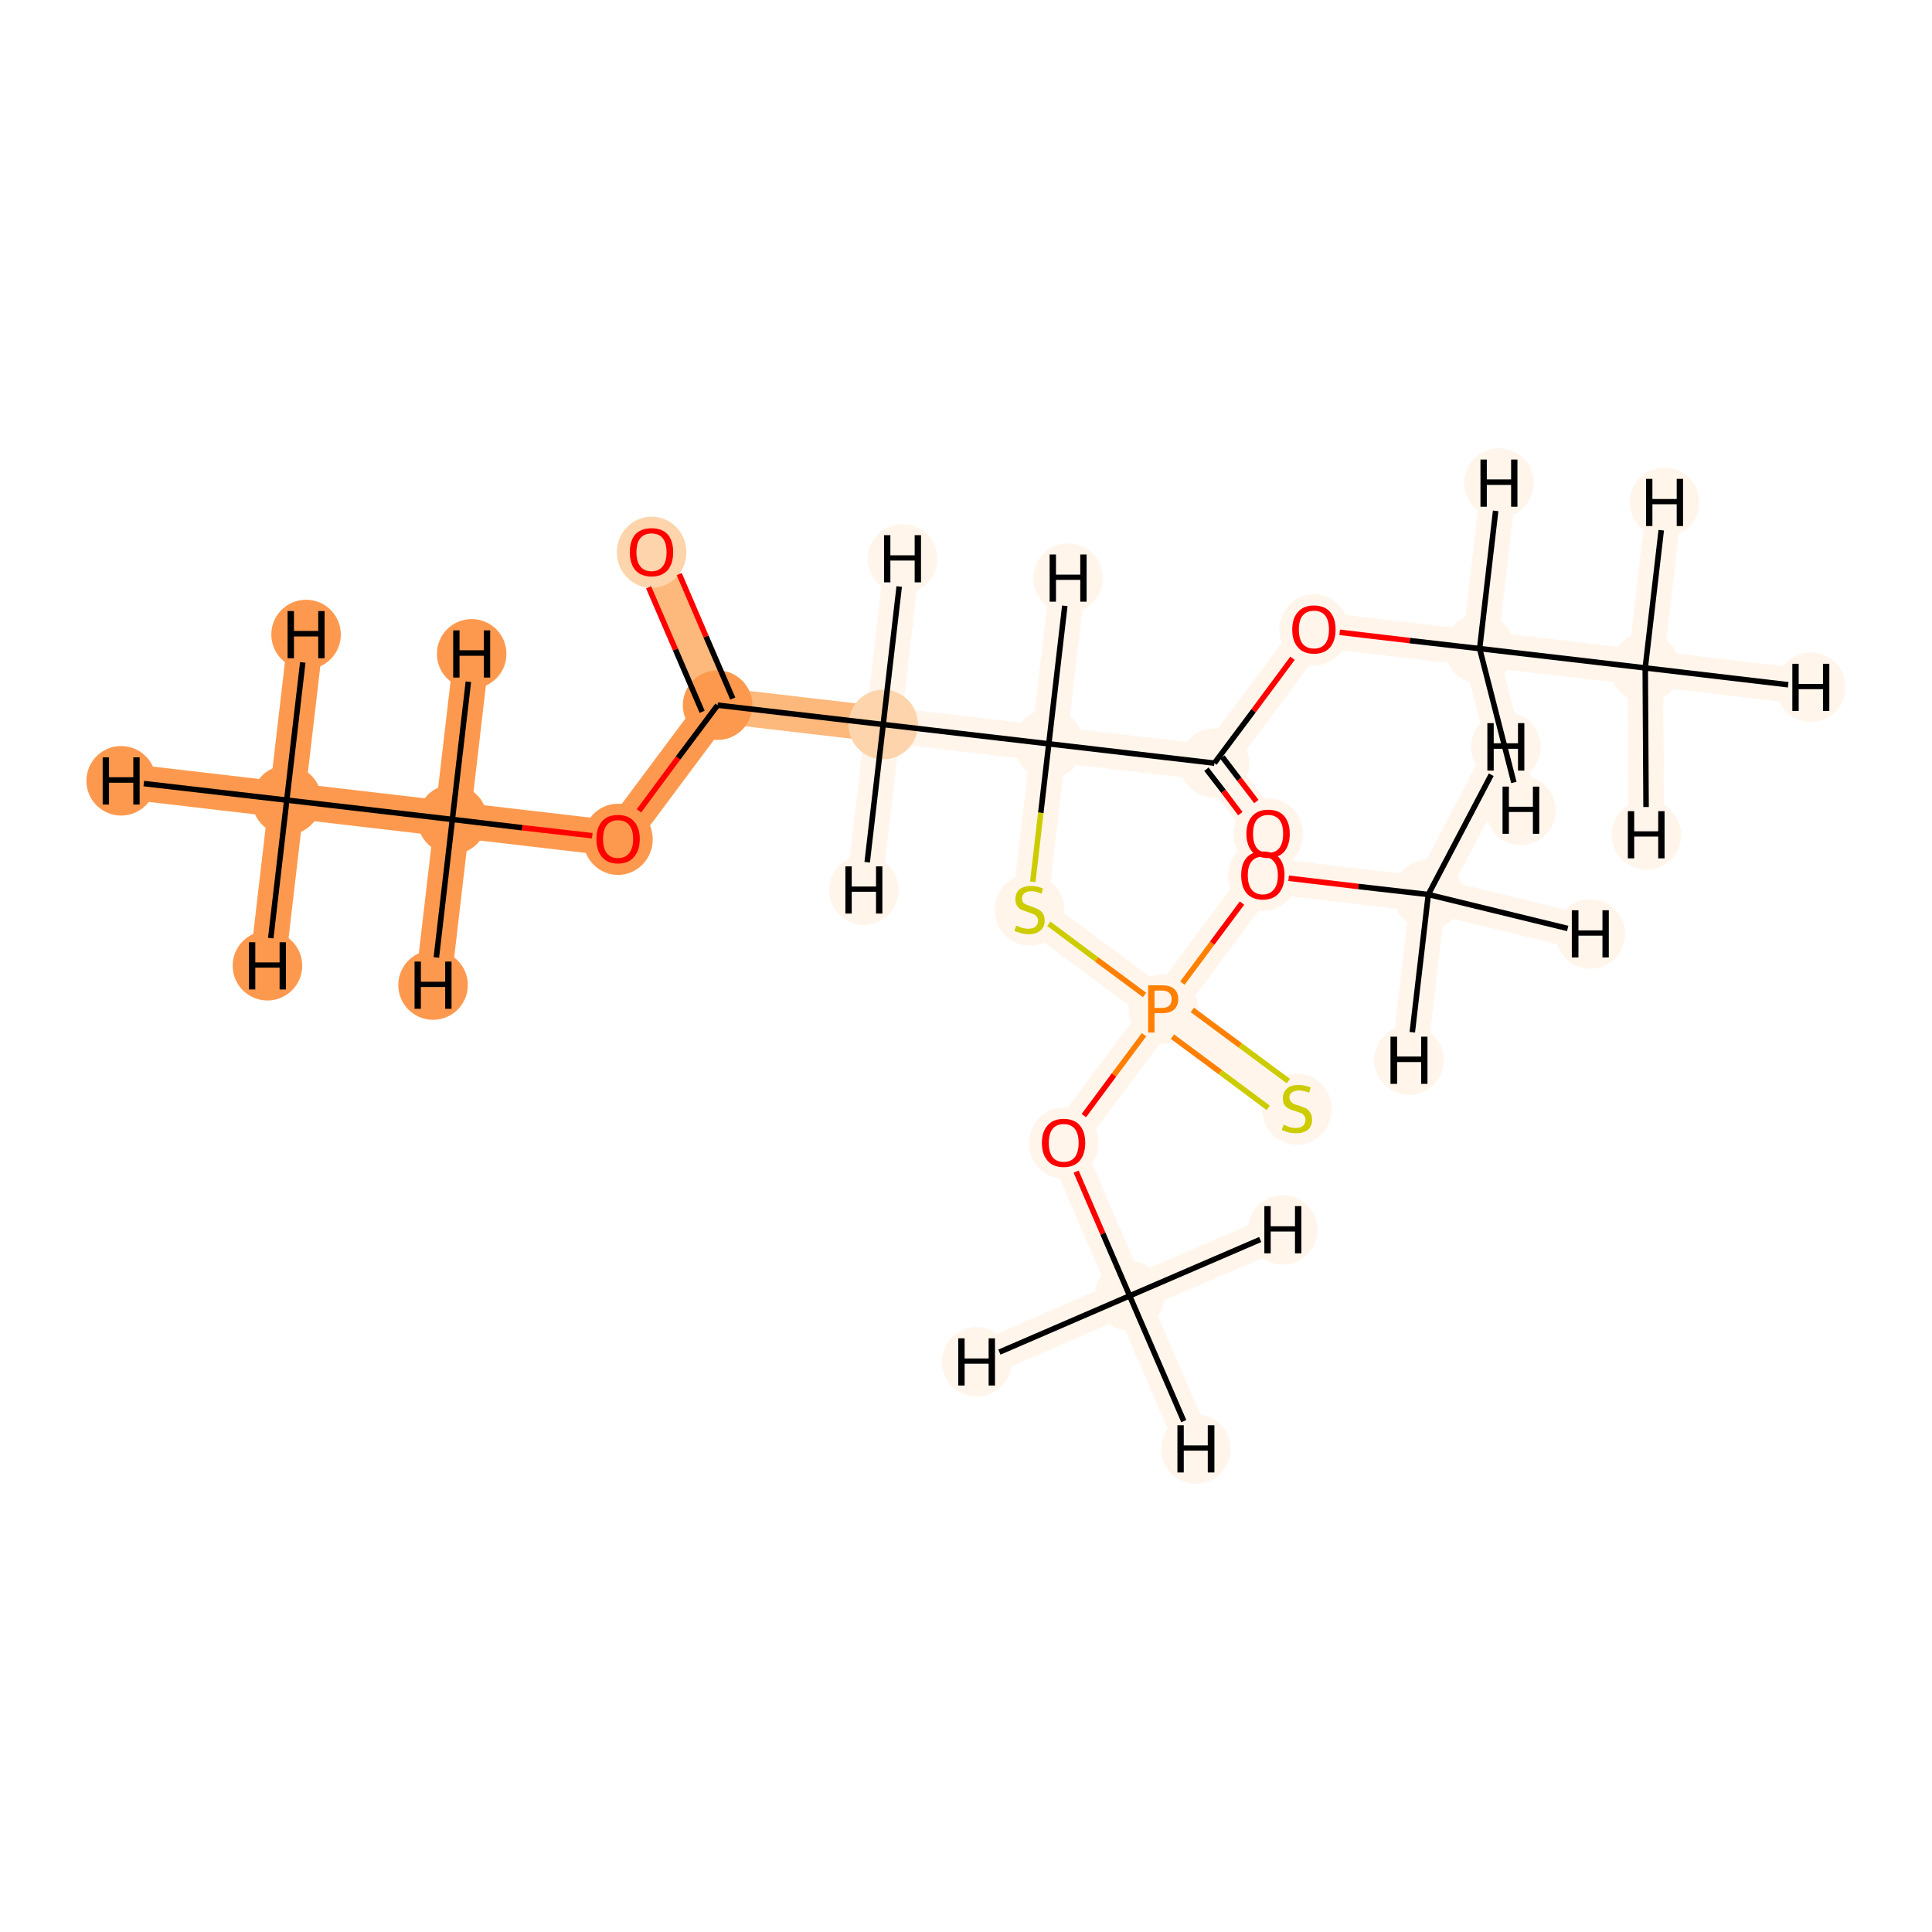 <?xml version='1.0' encoding='iso-8859-1'?>
<svg version='1.1' baseProfile='full'
              xmlns='http://www.w3.org/2000/svg'
                      xmlns:rdkit='http://www.rdkit.org/xml'
                      xmlns:xlink='http://www.w3.org/1999/xlink'
                  xml:space='preserve'
width='700px' height='700px' viewBox='0 0 700 700'>
<!-- END OF HEADER -->
<rect style='opacity:1.0;fill:#FFFFFF;stroke:none' width='700.0' height='700.0' x='0.0' y='0.0'> </rect>
<path d='M 103.9,289.9 L 163.9,296.9' style='fill:none;fill-rule:evenodd;stroke:#FD994E;stroke-width:12.9px;stroke-linecap:butt;stroke-linejoin:miter;stroke-opacity:1' />
<path d='M 103.9,289.9 L 43.9,282.9' style='fill:none;fill-rule:evenodd;stroke:#FD994E;stroke-width:12.9px;stroke-linecap:butt;stroke-linejoin:miter;stroke-opacity:1' />
<path d='M 103.9,289.9 L 110.9,229.9' style='fill:none;fill-rule:evenodd;stroke:#FD994E;stroke-width:12.9px;stroke-linecap:butt;stroke-linejoin:miter;stroke-opacity:1' />
<path d='M 103.9,289.9 L 96.9,349.9' style='fill:none;fill-rule:evenodd;stroke:#FD994E;stroke-width:12.9px;stroke-linecap:butt;stroke-linejoin:miter;stroke-opacity:1' />
<path d='M 163.9,296.9 L 223.9,303.9' style='fill:none;fill-rule:evenodd;stroke:#FD994E;stroke-width:12.9px;stroke-linecap:butt;stroke-linejoin:miter;stroke-opacity:1' />
<path d='M 163.9,296.9 L 170.9,236.9' style='fill:none;fill-rule:evenodd;stroke:#FD994E;stroke-width:12.9px;stroke-linecap:butt;stroke-linejoin:miter;stroke-opacity:1' />
<path d='M 163.9,296.9 L 156.9,356.9' style='fill:none;fill-rule:evenodd;stroke:#FD994E;stroke-width:12.9px;stroke-linecap:butt;stroke-linejoin:miter;stroke-opacity:1' />
<path d='M 223.9,303.9 L 260.0,255.5' style='fill:none;fill-rule:evenodd;stroke:#FD994E;stroke-width:12.9px;stroke-linecap:butt;stroke-linejoin:miter;stroke-opacity:1' />
<path d='M 260.0,255.5 L 236.1,200.0' style='fill:none;fill-rule:evenodd;stroke:#FDB87B;stroke-width:12.9px;stroke-linecap:butt;stroke-linejoin:miter;stroke-opacity:1' />
<path d='M 260.0,255.5 L 320.0,262.5' style='fill:none;fill-rule:evenodd;stroke:#FDB87B;stroke-width:12.9px;stroke-linecap:butt;stroke-linejoin:miter;stroke-opacity:1' />
<path d='M 320.0,262.5 L 380.0,269.5' style='fill:none;fill-rule:evenodd;stroke:#FFF5EB;stroke-width:12.9px;stroke-linecap:butt;stroke-linejoin:miter;stroke-opacity:1' />
<path d='M 320.0,262.5 L 313.0,322.5' style='fill:none;fill-rule:evenodd;stroke:#FFF5EB;stroke-width:12.9px;stroke-linecap:butt;stroke-linejoin:miter;stroke-opacity:1' />
<path d='M 320.0,262.5 L 327.0,202.5' style='fill:none;fill-rule:evenodd;stroke:#FFF5EB;stroke-width:12.9px;stroke-linecap:butt;stroke-linejoin:miter;stroke-opacity:1' />
<path d='M 380.0,269.5 L 440.0,276.5' style='fill:none;fill-rule:evenodd;stroke:#FFF5EB;stroke-width:12.9px;stroke-linecap:butt;stroke-linejoin:miter;stroke-opacity:1' />
<path d='M 380.0,269.5 L 373.0,329.5' style='fill:none;fill-rule:evenodd;stroke:#FFF5EB;stroke-width:12.9px;stroke-linecap:butt;stroke-linejoin:miter;stroke-opacity:1' />
<path d='M 380.0,269.5 L 387.0,209.5' style='fill:none;fill-rule:evenodd;stroke:#FFF5EB;stroke-width:12.9px;stroke-linecap:butt;stroke-linejoin:miter;stroke-opacity:1' />
<path d='M 440.0,276.5 L 459.5,302.0' style='fill:none;fill-rule:evenodd;stroke:#FFF5EB;stroke-width:12.9px;stroke-linecap:butt;stroke-linejoin:miter;stroke-opacity:1' />
<path d='M 440.0,276.5 L 476.1,228.0' style='fill:none;fill-rule:evenodd;stroke:#FFF5EB;stroke-width:12.9px;stroke-linecap:butt;stroke-linejoin:miter;stroke-opacity:1' />
<path d='M 476.1,228.0 L 536.1,235.0' style='fill:none;fill-rule:evenodd;stroke:#FFF5EB;stroke-width:12.9px;stroke-linecap:butt;stroke-linejoin:miter;stroke-opacity:1' />
<path d='M 536.1,235.0 L 596.1,242.0' style='fill:none;fill-rule:evenodd;stroke:#FFF5EB;stroke-width:12.9px;stroke-linecap:butt;stroke-linejoin:miter;stroke-opacity:1' />
<path d='M 536.1,235.0 L 551.1,293.6' style='fill:none;fill-rule:evenodd;stroke:#FFF5EB;stroke-width:12.9px;stroke-linecap:butt;stroke-linejoin:miter;stroke-opacity:1' />
<path d='M 536.1,235.0 L 543.1,175.0' style='fill:none;fill-rule:evenodd;stroke:#FFF5EB;stroke-width:12.9px;stroke-linecap:butt;stroke-linejoin:miter;stroke-opacity:1' />
<path d='M 596.1,242.0 L 656.1,249.0' style='fill:none;fill-rule:evenodd;stroke:#FFF5EB;stroke-width:12.9px;stroke-linecap:butt;stroke-linejoin:miter;stroke-opacity:1' />
<path d='M 596.1,242.0 L 596.5,302.5' style='fill:none;fill-rule:evenodd;stroke:#FFF5EB;stroke-width:12.9px;stroke-linecap:butt;stroke-linejoin:miter;stroke-opacity:1' />
<path d='M 596.1,242.0 L 603.1,182.0' style='fill:none;fill-rule:evenodd;stroke:#FFF5EB;stroke-width:12.9px;stroke-linecap:butt;stroke-linejoin:miter;stroke-opacity:1' />
<path d='M 373.0,329.5 L 421.5,365.6' style='fill:none;fill-rule:evenodd;stroke:#FFF5EB;stroke-width:12.9px;stroke-linecap:butt;stroke-linejoin:miter;stroke-opacity:1' />
<path d='M 421.5,365.6 L 469.9,401.6' style='fill:none;fill-rule:evenodd;stroke:#FFF5EB;stroke-width:12.9px;stroke-linecap:butt;stroke-linejoin:miter;stroke-opacity:1' />
<path d='M 421.5,365.6 L 385.4,414.0' style='fill:none;fill-rule:evenodd;stroke:#FFF5EB;stroke-width:12.9px;stroke-linecap:butt;stroke-linejoin:miter;stroke-opacity:1' />
<path d='M 421.5,365.6 L 457.5,317.1' style='fill:none;fill-rule:evenodd;stroke:#FFF5EB;stroke-width:12.9px;stroke-linecap:butt;stroke-linejoin:miter;stroke-opacity:1' />
<path d='M 385.4,414.0 L 409.3,469.5' style='fill:none;fill-rule:evenodd;stroke:#FFF5EB;stroke-width:12.9px;stroke-linecap:butt;stroke-linejoin:miter;stroke-opacity:1' />
<path d='M 409.3,469.5 L 433.3,525.0' style='fill:none;fill-rule:evenodd;stroke:#FFF5EB;stroke-width:12.9px;stroke-linecap:butt;stroke-linejoin:miter;stroke-opacity:1' />
<path d='M 409.3,469.5 L 353.9,493.4' style='fill:none;fill-rule:evenodd;stroke:#FFF5EB;stroke-width:12.9px;stroke-linecap:butt;stroke-linejoin:miter;stroke-opacity:1' />
<path d='M 409.3,469.5 L 464.8,445.6' style='fill:none;fill-rule:evenodd;stroke:#FFF5EB;stroke-width:12.9px;stroke-linecap:butt;stroke-linejoin:miter;stroke-opacity:1' />
<path d='M 457.5,317.1 L 517.5,324.1' style='fill:none;fill-rule:evenodd;stroke:#FFF5EB;stroke-width:12.9px;stroke-linecap:butt;stroke-linejoin:miter;stroke-opacity:1' />
<path d='M 517.5,324.1 L 576.2,338.4' style='fill:none;fill-rule:evenodd;stroke:#FFF5EB;stroke-width:12.9px;stroke-linecap:butt;stroke-linejoin:miter;stroke-opacity:1' />
<path d='M 517.5,324.1 L 545.6,270.6' style='fill:none;fill-rule:evenodd;stroke:#FFF5EB;stroke-width:12.9px;stroke-linecap:butt;stroke-linejoin:miter;stroke-opacity:1' />
<path d='M 517.5,324.1 L 510.5,384.1' style='fill:none;fill-rule:evenodd;stroke:#FFF5EB;stroke-width:12.9px;stroke-linecap:butt;stroke-linejoin:miter;stroke-opacity:1' />
<ellipse cx='103.9' cy='289.9' rx='12.1' ry='12.1'  style='fill:#FD994E;fill-rule:evenodd;stroke:#FD994E;stroke-width:1.0px;stroke-linecap:butt;stroke-linejoin:miter;stroke-opacity:1' />
<ellipse cx='163.9' cy='296.9' rx='12.1' ry='12.1'  style='fill:#FD994E;fill-rule:evenodd;stroke:#FD994E;stroke-width:1.0px;stroke-linecap:butt;stroke-linejoin:miter;stroke-opacity:1' />
<ellipse cx='223.9' cy='304.1' rx='12.1' ry='12.4'  style='fill:#FD994E;fill-rule:evenodd;stroke:#FD994E;stroke-width:1.0px;stroke-linecap:butt;stroke-linejoin:miter;stroke-opacity:1' />
<ellipse cx='260.0' cy='255.5' rx='12.1' ry='12.1'  style='fill:#FD994E;fill-rule:evenodd;stroke:#FD994E;stroke-width:1.0px;stroke-linecap:butt;stroke-linejoin:miter;stroke-opacity:1' />
<ellipse cx='236.1' cy='200.1' rx='12.1' ry='12.4'  style='fill:#FDD4AB;fill-rule:evenodd;stroke:#FDD4AB;stroke-width:1.0px;stroke-linecap:butt;stroke-linejoin:miter;stroke-opacity:1' />
<ellipse cx='320.0' cy='262.5' rx='12.1' ry='12.1'  style='fill:#FDD4AB;fill-rule:evenodd;stroke:#FDD4AB;stroke-width:1.0px;stroke-linecap:butt;stroke-linejoin:miter;stroke-opacity:1' />
<ellipse cx='380.0' cy='269.5' rx='12.1' ry='12.1'  style='fill:#FFF5EB;fill-rule:evenodd;stroke:#FFF5EB;stroke-width:1.0px;stroke-linecap:butt;stroke-linejoin:miter;stroke-opacity:1' />
<ellipse cx='440.0' cy='276.5' rx='12.1' ry='12.1'  style='fill:#FFF5EB;fill-rule:evenodd;stroke:#FFF5EB;stroke-width:1.0px;stroke-linecap:butt;stroke-linejoin:miter;stroke-opacity:1' />
<ellipse cx='459.5' cy='302.2' rx='12.1' ry='12.4'  style='fill:#FFF5EB;fill-rule:evenodd;stroke:#FFF5EB;stroke-width:1.0px;stroke-linecap:butt;stroke-linejoin:miter;stroke-opacity:1' />
<ellipse cx='476.1' cy='228.2' rx='12.1' ry='12.4'  style='fill:#FFF5EB;fill-rule:evenodd;stroke:#FFF5EB;stroke-width:1.0px;stroke-linecap:butt;stroke-linejoin:miter;stroke-opacity:1' />
<ellipse cx='536.1' cy='235.0' rx='12.1' ry='12.1'  style='fill:#FFF5EB;fill-rule:evenodd;stroke:#FFF5EB;stroke-width:1.0px;stroke-linecap:butt;stroke-linejoin:miter;stroke-opacity:1' />
<ellipse cx='596.1' cy='242.0' rx='12.1' ry='12.1'  style='fill:#FFF5EB;fill-rule:evenodd;stroke:#FFF5EB;stroke-width:1.0px;stroke-linecap:butt;stroke-linejoin:miter;stroke-opacity:1' />
<ellipse cx='373.0' cy='329.7' rx='12.1' ry='12.4'  style='fill:#FFF5EB;fill-rule:evenodd;stroke:#FFF5EB;stroke-width:1.0px;stroke-linecap:butt;stroke-linejoin:miter;stroke-opacity:1' />
<ellipse cx='421.5' cy='365.6' rx='12.1' ry='12.1'  style='fill:#FFF5EB;fill-rule:evenodd;stroke:#FFF5EB;stroke-width:1.0px;stroke-linecap:butt;stroke-linejoin:miter;stroke-opacity:1' />
<ellipse cx='469.9' cy='401.9' rx='12.1' ry='12.4'  style='fill:#FFF5EB;fill-rule:evenodd;stroke:#FFF5EB;stroke-width:1.0px;stroke-linecap:butt;stroke-linejoin:miter;stroke-opacity:1' />
<ellipse cx='385.4' cy='414.2' rx='12.1' ry='12.4'  style='fill:#FFF5EB;fill-rule:evenodd;stroke:#FFF5EB;stroke-width:1.0px;stroke-linecap:butt;stroke-linejoin:miter;stroke-opacity:1' />
<ellipse cx='409.3' cy='469.5' rx='12.1' ry='12.1'  style='fill:#FFF5EB;fill-rule:evenodd;stroke:#FFF5EB;stroke-width:1.0px;stroke-linecap:butt;stroke-linejoin:miter;stroke-opacity:1' />
<ellipse cx='457.5' cy='317.2' rx='12.1' ry='12.4'  style='fill:#FFF5EB;fill-rule:evenodd;stroke:#FFF5EB;stroke-width:1.0px;stroke-linecap:butt;stroke-linejoin:miter;stroke-opacity:1' />
<ellipse cx='517.5' cy='324.1' rx='12.1' ry='12.1'  style='fill:#FFF5EB;fill-rule:evenodd;stroke:#FFF5EB;stroke-width:1.0px;stroke-linecap:butt;stroke-linejoin:miter;stroke-opacity:1' />
<ellipse cx='43.9' cy='282.9' rx='12.1' ry='12.1'  style='fill:#FD994E;fill-rule:evenodd;stroke:#FD994E;stroke-width:1.0px;stroke-linecap:butt;stroke-linejoin:miter;stroke-opacity:1' />
<ellipse cx='110.9' cy='229.9' rx='12.1' ry='12.1'  style='fill:#FD994E;fill-rule:evenodd;stroke:#FD994E;stroke-width:1.0px;stroke-linecap:butt;stroke-linejoin:miter;stroke-opacity:1' />
<ellipse cx='96.9' cy='349.9' rx='12.1' ry='12.1'  style='fill:#FD994E;fill-rule:evenodd;stroke:#FD994E;stroke-width:1.0px;stroke-linecap:butt;stroke-linejoin:miter;stroke-opacity:1' />
<ellipse cx='170.9' cy='236.9' rx='12.1' ry='12.1'  style='fill:#FD994E;fill-rule:evenodd;stroke:#FD994E;stroke-width:1.0px;stroke-linecap:butt;stroke-linejoin:miter;stroke-opacity:1' />
<ellipse cx='156.9' cy='356.9' rx='12.1' ry='12.1'  style='fill:#FD994E;fill-rule:evenodd;stroke:#FD994E;stroke-width:1.0px;stroke-linecap:butt;stroke-linejoin:miter;stroke-opacity:1' />
<ellipse cx='313.0' cy='322.5' rx='12.1' ry='12.1'  style='fill:#FFF5EB;fill-rule:evenodd;stroke:#FFF5EB;stroke-width:1.0px;stroke-linecap:butt;stroke-linejoin:miter;stroke-opacity:1' />
<ellipse cx='327.0' cy='202.5' rx='12.1' ry='12.1'  style='fill:#FFF5EB;fill-rule:evenodd;stroke:#FFF5EB;stroke-width:1.0px;stroke-linecap:butt;stroke-linejoin:miter;stroke-opacity:1' />
<ellipse cx='387.0' cy='209.5' rx='12.1' ry='12.1'  style='fill:#FFF5EB;fill-rule:evenodd;stroke:#FFF5EB;stroke-width:1.0px;stroke-linecap:butt;stroke-linejoin:miter;stroke-opacity:1' />
<ellipse cx='551.1' cy='293.6' rx='12.1' ry='12.1'  style='fill:#FFF5EB;fill-rule:evenodd;stroke:#FFF5EB;stroke-width:1.0px;stroke-linecap:butt;stroke-linejoin:miter;stroke-opacity:1' />
<ellipse cx='543.1' cy='175.0' rx='12.1' ry='12.1'  style='fill:#FFF5EB;fill-rule:evenodd;stroke:#FFF5EB;stroke-width:1.0px;stroke-linecap:butt;stroke-linejoin:miter;stroke-opacity:1' />
<ellipse cx='656.1' cy='249.0' rx='12.1' ry='12.1'  style='fill:#FFF5EB;fill-rule:evenodd;stroke:#FFF5EB;stroke-width:1.0px;stroke-linecap:butt;stroke-linejoin:miter;stroke-opacity:1' />
<ellipse cx='596.5' cy='302.5' rx='12.1' ry='12.1'  style='fill:#FFF5EB;fill-rule:evenodd;stroke:#FFF5EB;stroke-width:1.0px;stroke-linecap:butt;stroke-linejoin:miter;stroke-opacity:1' />
<ellipse cx='603.1' cy='182.0' rx='12.1' ry='12.1'  style='fill:#FFF5EB;fill-rule:evenodd;stroke:#FFF5EB;stroke-width:1.0px;stroke-linecap:butt;stroke-linejoin:miter;stroke-opacity:1' />
<ellipse cx='433.3' cy='525.0' rx='12.1' ry='12.1'  style='fill:#FFF5EB;fill-rule:evenodd;stroke:#FFF5EB;stroke-width:1.0px;stroke-linecap:butt;stroke-linejoin:miter;stroke-opacity:1' />
<ellipse cx='353.9' cy='493.4' rx='12.1' ry='12.1'  style='fill:#FFF5EB;fill-rule:evenodd;stroke:#FFF5EB;stroke-width:1.0px;stroke-linecap:butt;stroke-linejoin:miter;stroke-opacity:1' />
<ellipse cx='464.8' cy='445.6' rx='12.1' ry='12.1'  style='fill:#FFF5EB;fill-rule:evenodd;stroke:#FFF5EB;stroke-width:1.0px;stroke-linecap:butt;stroke-linejoin:miter;stroke-opacity:1' />
<ellipse cx='576.2' cy='338.4' rx='12.1' ry='12.1'  style='fill:#FFF5EB;fill-rule:evenodd;stroke:#FFF5EB;stroke-width:1.0px;stroke-linecap:butt;stroke-linejoin:miter;stroke-opacity:1' />
<ellipse cx='545.6' cy='270.6' rx='12.1' ry='12.1'  style='fill:#FFF5EB;fill-rule:evenodd;stroke:#FFF5EB;stroke-width:1.0px;stroke-linecap:butt;stroke-linejoin:miter;stroke-opacity:1' />
<ellipse cx='510.5' cy='384.1' rx='12.1' ry='12.1'  style='fill:#FFF5EB;fill-rule:evenodd;stroke:#FFF5EB;stroke-width:1.0px;stroke-linecap:butt;stroke-linejoin:miter;stroke-opacity:1' />
<path class='bond-0 atom-0 atom-1' d='M 103.9,289.9 L 163.9,296.9' style='fill:none;fill-rule:evenodd;stroke:#000000;stroke-width:2.0px;stroke-linecap:butt;stroke-linejoin:miter;stroke-opacity:1' />
<path class='bond-18 atom-0 atom-19' d='M 103.9,289.9 L 52.1,283.9' style='fill:none;fill-rule:evenodd;stroke:#000000;stroke-width:2.0px;stroke-linecap:butt;stroke-linejoin:miter;stroke-opacity:1' />
<path class='bond-19 atom-0 atom-20' d='M 103.9,289.9 L 109.7,240.0' style='fill:none;fill-rule:evenodd;stroke:#000000;stroke-width:2.0px;stroke-linecap:butt;stroke-linejoin:miter;stroke-opacity:1' />
<path class='bond-20 atom-0 atom-21' d='M 103.9,289.9 L 98.1,339.9' style='fill:none;fill-rule:evenodd;stroke:#000000;stroke-width:2.0px;stroke-linecap:butt;stroke-linejoin:miter;stroke-opacity:1' />
<path class='bond-1 atom-1 atom-2' d='M 163.9,296.9 L 189.2,299.9' style='fill:none;fill-rule:evenodd;stroke:#000000;stroke-width:2.0px;stroke-linecap:butt;stroke-linejoin:miter;stroke-opacity:1' />
<path class='bond-1 atom-1 atom-2' d='M 189.2,299.9 L 214.6,302.8' style='fill:none;fill-rule:evenodd;stroke:#FF0000;stroke-width:2.0px;stroke-linecap:butt;stroke-linejoin:miter;stroke-opacity:1' />
<path class='bond-21 atom-1 atom-22' d='M 163.9,296.9 L 169.7,247.0' style='fill:none;fill-rule:evenodd;stroke:#000000;stroke-width:2.0px;stroke-linecap:butt;stroke-linejoin:miter;stroke-opacity:1' />
<path class='bond-22 atom-1 atom-23' d='M 163.9,296.9 L 158.1,346.9' style='fill:none;fill-rule:evenodd;stroke:#000000;stroke-width:2.0px;stroke-linecap:butt;stroke-linejoin:miter;stroke-opacity:1' />
<path class='bond-2 atom-2 atom-3' d='M 231.5,293.8 L 245.7,274.6' style='fill:none;fill-rule:evenodd;stroke:#FF0000;stroke-width:2.0px;stroke-linecap:butt;stroke-linejoin:miter;stroke-opacity:1' />
<path class='bond-2 atom-2 atom-3' d='M 245.7,274.6 L 260.0,255.5' style='fill:none;fill-rule:evenodd;stroke:#000000;stroke-width:2.0px;stroke-linecap:butt;stroke-linejoin:miter;stroke-opacity:1' />
<path class='bond-3 atom-3 atom-4' d='M 265.5,253.1 L 255.8,230.6' style='fill:none;fill-rule:evenodd;stroke:#000000;stroke-width:2.0px;stroke-linecap:butt;stroke-linejoin:miter;stroke-opacity:1' />
<path class='bond-3 atom-3 atom-4' d='M 255.8,230.6 L 246.1,208.0' style='fill:none;fill-rule:evenodd;stroke:#FF0000;stroke-width:2.0px;stroke-linecap:butt;stroke-linejoin:miter;stroke-opacity:1' />
<path class='bond-3 atom-3 atom-4' d='M 254.4,257.9 L 244.7,235.3' style='fill:none;fill-rule:evenodd;stroke:#000000;stroke-width:2.0px;stroke-linecap:butt;stroke-linejoin:miter;stroke-opacity:1' />
<path class='bond-3 atom-3 atom-4' d='M 244.7,235.3 L 235.0,212.8' style='fill:none;fill-rule:evenodd;stroke:#FF0000;stroke-width:2.0px;stroke-linecap:butt;stroke-linejoin:miter;stroke-opacity:1' />
<path class='bond-4 atom-3 atom-5' d='M 260.0,255.5 L 320.0,262.5' style='fill:none;fill-rule:evenodd;stroke:#000000;stroke-width:2.0px;stroke-linecap:butt;stroke-linejoin:miter;stroke-opacity:1' />
<path class='bond-5 atom-5 atom-6' d='M 320.0,262.5 L 380.0,269.5' style='fill:none;fill-rule:evenodd;stroke:#000000;stroke-width:2.0px;stroke-linecap:butt;stroke-linejoin:miter;stroke-opacity:1' />
<path class='bond-23 atom-5 atom-24' d='M 320.0,262.5 L 314.2,312.4' style='fill:none;fill-rule:evenodd;stroke:#000000;stroke-width:2.0px;stroke-linecap:butt;stroke-linejoin:miter;stroke-opacity:1' />
<path class='bond-24 atom-5 atom-25' d='M 320.0,262.5 L 325.8,212.5' style='fill:none;fill-rule:evenodd;stroke:#000000;stroke-width:2.0px;stroke-linecap:butt;stroke-linejoin:miter;stroke-opacity:1' />
<path class='bond-6 atom-6 atom-7' d='M 380.0,269.5 L 440.0,276.5' style='fill:none;fill-rule:evenodd;stroke:#000000;stroke-width:2.0px;stroke-linecap:butt;stroke-linejoin:miter;stroke-opacity:1' />
<path class='bond-11 atom-6 atom-12' d='M 380.0,269.5 L 377.1,294.5' style='fill:none;fill-rule:evenodd;stroke:#000000;stroke-width:2.0px;stroke-linecap:butt;stroke-linejoin:miter;stroke-opacity:1' />
<path class='bond-11 atom-6 atom-12' d='M 377.1,294.5 L 374.2,319.5' style='fill:none;fill-rule:evenodd;stroke:#CCCC00;stroke-width:2.0px;stroke-linecap:butt;stroke-linejoin:miter;stroke-opacity:1' />
<path class='bond-25 atom-6 atom-26' d='M 380.0,269.5 L 385.8,219.5' style='fill:none;fill-rule:evenodd;stroke:#000000;stroke-width:2.0px;stroke-linecap:butt;stroke-linejoin:miter;stroke-opacity:1' />
<path class='bond-7 atom-7 atom-8' d='M 437.1,278.7 L 443.3,286.7' style='fill:none;fill-rule:evenodd;stroke:#000000;stroke-width:2.0px;stroke-linecap:butt;stroke-linejoin:miter;stroke-opacity:1' />
<path class='bond-7 atom-7 atom-8' d='M 443.3,286.7 L 449.4,294.8' style='fill:none;fill-rule:evenodd;stroke:#FF0000;stroke-width:2.0px;stroke-linecap:butt;stroke-linejoin:miter;stroke-opacity:1' />
<path class='bond-7 atom-7 atom-8' d='M 442.9,274.3 L 449.0,282.3' style='fill:none;fill-rule:evenodd;stroke:#000000;stroke-width:2.0px;stroke-linecap:butt;stroke-linejoin:miter;stroke-opacity:1' />
<path class='bond-7 atom-7 atom-8' d='M 449.0,282.3 L 455.2,290.4' style='fill:none;fill-rule:evenodd;stroke:#FF0000;stroke-width:2.0px;stroke-linecap:butt;stroke-linejoin:miter;stroke-opacity:1' />
<path class='bond-8 atom-7 atom-9' d='M 440.0,276.5 L 454.2,257.5' style='fill:none;fill-rule:evenodd;stroke:#000000;stroke-width:2.0px;stroke-linecap:butt;stroke-linejoin:miter;stroke-opacity:1' />
<path class='bond-8 atom-7 atom-9' d='M 454.2,257.5 L 468.3,238.5' style='fill:none;fill-rule:evenodd;stroke:#FF0000;stroke-width:2.0px;stroke-linecap:butt;stroke-linejoin:miter;stroke-opacity:1' />
<path class='bond-9 atom-9 atom-10' d='M 485.4,229.1 L 510.8,232.1' style='fill:none;fill-rule:evenodd;stroke:#FF0000;stroke-width:2.0px;stroke-linecap:butt;stroke-linejoin:miter;stroke-opacity:1' />
<path class='bond-9 atom-9 atom-10' d='M 510.8,232.1 L 536.1,235.0' style='fill:none;fill-rule:evenodd;stroke:#000000;stroke-width:2.0px;stroke-linecap:butt;stroke-linejoin:miter;stroke-opacity:1' />
<path class='bond-10 atom-10 atom-11' d='M 536.1,235.0 L 596.1,242.0' style='fill:none;fill-rule:evenodd;stroke:#000000;stroke-width:2.0px;stroke-linecap:butt;stroke-linejoin:miter;stroke-opacity:1' />
<path class='bond-26 atom-10 atom-27' d='M 536.1,235.0 L 548.5,283.5' style='fill:none;fill-rule:evenodd;stroke:#000000;stroke-width:2.0px;stroke-linecap:butt;stroke-linejoin:miter;stroke-opacity:1' />
<path class='bond-27 atom-10 atom-28' d='M 536.1,235.0 L 541.9,185.1' style='fill:none;fill-rule:evenodd;stroke:#000000;stroke-width:2.0px;stroke-linecap:butt;stroke-linejoin:miter;stroke-opacity:1' />
<path class='bond-28 atom-11 atom-29' d='M 596.1,242.0 L 647.9,248.1' style='fill:none;fill-rule:evenodd;stroke:#000000;stroke-width:2.0px;stroke-linecap:butt;stroke-linejoin:miter;stroke-opacity:1' />
<path class='bond-29 atom-11 atom-30' d='M 596.1,242.0 L 596.4,292.4' style='fill:none;fill-rule:evenodd;stroke:#000000;stroke-width:2.0px;stroke-linecap:butt;stroke-linejoin:miter;stroke-opacity:1' />
<path class='bond-30 atom-11 atom-31' d='M 596.1,242.0 L 601.9,192.1' style='fill:none;fill-rule:evenodd;stroke:#000000;stroke-width:2.0px;stroke-linecap:butt;stroke-linejoin:miter;stroke-opacity:1' />
<path class='bond-12 atom-12 atom-13' d='M 380.0,334.7 L 397.3,347.6' style='fill:none;fill-rule:evenodd;stroke:#CCCC00;stroke-width:2.0px;stroke-linecap:butt;stroke-linejoin:miter;stroke-opacity:1' />
<path class='bond-12 atom-12 atom-13' d='M 397.3,347.6 L 414.7,360.5' style='fill:none;fill-rule:evenodd;stroke:#FF7F00;stroke-width:2.0px;stroke-linecap:butt;stroke-linejoin:miter;stroke-opacity:1' />
<path class='bond-13 atom-13 atom-14' d='M 424.8,375.6 L 442.2,388.5' style='fill:none;fill-rule:evenodd;stroke:#FF7F00;stroke-width:2.0px;stroke-linecap:butt;stroke-linejoin:miter;stroke-opacity:1' />
<path class='bond-13 atom-13 atom-14' d='M 442.2,388.5 L 459.5,401.4' style='fill:none;fill-rule:evenodd;stroke:#CCCC00;stroke-width:2.0px;stroke-linecap:butt;stroke-linejoin:miter;stroke-opacity:1' />
<path class='bond-13 atom-13 atom-14' d='M 432.0,365.9 L 449.4,378.8' style='fill:none;fill-rule:evenodd;stroke:#FF7F00;stroke-width:2.0px;stroke-linecap:butt;stroke-linejoin:miter;stroke-opacity:1' />
<path class='bond-13 atom-13 atom-14' d='M 449.4,378.8 L 466.8,391.7' style='fill:none;fill-rule:evenodd;stroke:#CCCC00;stroke-width:2.0px;stroke-linecap:butt;stroke-linejoin:miter;stroke-opacity:1' />
<path class='bond-14 atom-13 atom-15' d='M 414.5,374.9 L 403.6,389.5' style='fill:none;fill-rule:evenodd;stroke:#FF7F00;stroke-width:2.0px;stroke-linecap:butt;stroke-linejoin:miter;stroke-opacity:1' />
<path class='bond-14 atom-13 atom-15' d='M 403.6,389.5 L 392.7,404.2' style='fill:none;fill-rule:evenodd;stroke:#FF0000;stroke-width:2.0px;stroke-linecap:butt;stroke-linejoin:miter;stroke-opacity:1' />
<path class='bond-16 atom-13 atom-17' d='M 428.4,356.2 L 439.2,341.7' style='fill:none;fill-rule:evenodd;stroke:#FF7F00;stroke-width:2.0px;stroke-linecap:butt;stroke-linejoin:miter;stroke-opacity:1' />
<path class='bond-16 atom-13 atom-17' d='M 439.2,341.7 L 450.0,327.2' style='fill:none;fill-rule:evenodd;stroke:#FF0000;stroke-width:2.0px;stroke-linecap:butt;stroke-linejoin:miter;stroke-opacity:1' />
<path class='bond-15 atom-15 atom-16' d='M 389.9,424.5 L 399.6,447.0' style='fill:none;fill-rule:evenodd;stroke:#FF0000;stroke-width:2.0px;stroke-linecap:butt;stroke-linejoin:miter;stroke-opacity:1' />
<path class='bond-15 atom-15 atom-16' d='M 399.6,447.0 L 409.3,469.5' style='fill:none;fill-rule:evenodd;stroke:#000000;stroke-width:2.0px;stroke-linecap:butt;stroke-linejoin:miter;stroke-opacity:1' />
<path class='bond-31 atom-16 atom-32' d='M 409.3,469.5 L 428.9,514.9' style='fill:none;fill-rule:evenodd;stroke:#000000;stroke-width:2.0px;stroke-linecap:butt;stroke-linejoin:miter;stroke-opacity:1' />
<path class='bond-32 atom-16 atom-33' d='M 409.3,469.5 L 362.1,489.9' style='fill:none;fill-rule:evenodd;stroke:#000000;stroke-width:2.0px;stroke-linecap:butt;stroke-linejoin:miter;stroke-opacity:1' />
<path class='bond-33 atom-16 atom-34' d='M 409.3,469.5 L 456.6,449.1' style='fill:none;fill-rule:evenodd;stroke:#000000;stroke-width:2.0px;stroke-linecap:butt;stroke-linejoin:miter;stroke-opacity:1' />
<path class='bond-17 atom-17 atom-18' d='M 466.9,318.2 L 492.2,321.2' style='fill:none;fill-rule:evenodd;stroke:#FF0000;stroke-width:2.0px;stroke-linecap:butt;stroke-linejoin:miter;stroke-opacity:1' />
<path class='bond-17 atom-17 atom-18' d='M 492.2,321.2 L 517.5,324.1' style='fill:none;fill-rule:evenodd;stroke:#000000;stroke-width:2.0px;stroke-linecap:butt;stroke-linejoin:miter;stroke-opacity:1' />
<path class='bond-34 atom-18 atom-35' d='M 517.5,324.1 L 568.0,336.4' style='fill:none;fill-rule:evenodd;stroke:#000000;stroke-width:2.0px;stroke-linecap:butt;stroke-linejoin:miter;stroke-opacity:1' />
<path class='bond-35 atom-18 atom-36' d='M 517.5,324.1 L 540.3,280.7' style='fill:none;fill-rule:evenodd;stroke:#000000;stroke-width:2.0px;stroke-linecap:butt;stroke-linejoin:miter;stroke-opacity:1' />
<path class='bond-36 atom-18 atom-37' d='M 517.5,324.1 L 511.7,374.0' style='fill:none;fill-rule:evenodd;stroke:#000000;stroke-width:2.0px;stroke-linecap:butt;stroke-linejoin:miter;stroke-opacity:1' />
<path  class='atom-2' d='M 216.1 304.0
Q 216.1 299.9, 218.1 297.6
Q 220.1 295.3, 223.9 295.3
Q 227.7 295.3, 229.7 297.6
Q 231.8 299.9, 231.8 304.0
Q 231.8 308.1, 229.7 310.5
Q 227.7 312.9, 223.9 312.9
Q 220.1 312.9, 218.1 310.5
Q 216.1 308.2, 216.1 304.0
M 223.9 310.9
Q 226.5 310.9, 227.9 309.2
Q 229.4 307.4, 229.4 304.0
Q 229.4 300.6, 227.9 298.9
Q 226.5 297.2, 223.9 297.2
Q 221.3 297.2, 219.9 298.9
Q 218.5 300.6, 218.5 304.0
Q 218.5 307.4, 219.9 309.2
Q 221.3 310.9, 223.9 310.9
' fill='#FF0000'/>
<path  class='atom-4' d='M 228.2 200.1
Q 228.2 195.9, 230.2 193.6
Q 232.3 191.4, 236.1 191.4
Q 239.8 191.4, 241.9 193.6
Q 243.9 195.9, 243.9 200.1
Q 243.9 204.2, 241.9 206.6
Q 239.8 208.9, 236.1 208.9
Q 232.3 208.9, 230.2 206.6
Q 228.2 204.2, 228.2 200.1
M 236.1 207.0
Q 238.7 207.0, 240.1 205.2
Q 241.5 203.5, 241.5 200.1
Q 241.5 196.7, 240.1 195.0
Q 238.7 193.3, 236.1 193.3
Q 233.4 193.3, 232.0 195.0
Q 230.6 196.7, 230.6 200.1
Q 230.6 203.5, 232.0 205.2
Q 233.4 207.0, 236.1 207.0
' fill='#FF0000'/>
<path  class='atom-8' d='M 451.6 302.1
Q 451.6 298.0, 453.7 295.7
Q 455.7 293.4, 459.5 293.4
Q 463.3 293.4, 465.3 295.7
Q 467.3 298.0, 467.3 302.1
Q 467.3 306.2, 465.3 308.6
Q 463.2 310.9, 459.5 310.9
Q 455.7 310.9, 453.7 308.6
Q 451.6 306.2, 451.6 302.1
M 459.5 309.0
Q 462.1 309.0, 463.5 307.3
Q 464.9 305.5, 464.9 302.1
Q 464.9 298.7, 463.5 297.0
Q 462.1 295.3, 459.5 295.3
Q 456.9 295.3, 455.4 297.0
Q 454.0 298.7, 454.0 302.1
Q 454.0 305.5, 455.4 307.3
Q 456.9 309.0, 459.5 309.0
' fill='#FF0000'/>
<path  class='atom-9' d='M 468.2 228.1
Q 468.2 224.0, 470.3 221.7
Q 472.3 219.4, 476.1 219.4
Q 479.9 219.4, 481.9 221.7
Q 483.9 224.0, 483.9 228.1
Q 483.9 232.2, 481.9 234.6
Q 479.8 236.9, 476.1 236.9
Q 472.3 236.9, 470.3 234.6
Q 468.2 232.3, 468.2 228.1
M 476.1 235.0
Q 478.7 235.0, 480.1 233.3
Q 481.5 231.5, 481.5 228.1
Q 481.5 224.7, 480.1 223.0
Q 478.7 221.3, 476.1 221.3
Q 473.5 221.3, 472.0 223.0
Q 470.6 224.7, 470.6 228.1
Q 470.6 231.5, 472.0 233.3
Q 473.5 235.0, 476.1 235.0
' fill='#FF0000'/>
<path  class='atom-12' d='M 368.2 335.4
Q 368.4 335.4, 369.2 335.8
Q 370.0 336.1, 370.8 336.3
Q 371.7 336.5, 372.6 336.5
Q 374.2 336.5, 375.1 335.8
Q 376.1 335.0, 376.1 333.6
Q 376.1 332.6, 375.6 332.1
Q 375.1 331.5, 374.4 331.2
Q 373.7 330.8, 372.5 330.5
Q 371.0 330.0, 370.0 329.6
Q 369.2 329.2, 368.5 328.2
Q 367.9 327.3, 367.9 325.8
Q 367.9 323.6, 369.3 322.3
Q 370.8 321.0, 373.7 321.0
Q 375.7 321.0, 377.9 321.9
L 377.4 323.8
Q 375.3 322.9, 373.8 322.9
Q 372.1 322.9, 371.2 323.6
Q 370.3 324.3, 370.3 325.5
Q 370.3 326.4, 370.7 327.0
Q 371.2 327.5, 371.9 327.8
Q 372.6 328.1, 373.8 328.5
Q 375.3 329.0, 376.2 329.5
Q 377.2 330.0, 377.8 330.9
Q 378.5 331.9, 378.5 333.6
Q 378.5 335.9, 376.9 337.2
Q 375.3 338.5, 372.7 338.5
Q 371.2 338.5, 370.0 338.1
Q 368.9 337.8, 367.5 337.3
L 368.2 335.4
' fill='#CCCC00'/>
<path  class='atom-13' d='M 421.0 357.0
Q 424.0 357.0, 425.4 358.3
Q 426.9 359.6, 426.9 362.0
Q 426.9 364.4, 425.4 365.8
Q 423.9 367.1, 421.0 367.1
L 418.3 367.1
L 418.3 374.1
L 416.0 374.1
L 416.0 357.0
L 421.0 357.0
M 421.0 365.2
Q 422.7 365.2, 423.6 364.4
Q 424.5 363.6, 424.5 362.0
Q 424.5 360.5, 423.6 359.7
Q 422.7 358.9, 421.0 358.9
L 418.3 358.9
L 418.3 365.2
L 421.0 365.2
' fill='#FF7F00'/>
<path  class='atom-14' d='M 465.1 407.5
Q 465.3 407.6, 466.1 407.9
Q 466.9 408.3, 467.7 408.5
Q 468.6 408.7, 469.5 408.7
Q 471.1 408.7, 472.1 407.9
Q 473.0 407.1, 473.0 405.7
Q 473.0 404.8, 472.5 404.2
Q 472.1 403.6, 471.4 403.3
Q 470.6 403.0, 469.4 402.6
Q 467.9 402.2, 467.0 401.7
Q 466.1 401.3, 465.4 400.4
Q 464.8 399.5, 464.8 397.9
Q 464.8 395.8, 466.3 394.4
Q 467.7 393.1, 470.6 393.1
Q 472.6 393.1, 474.9 394.0
L 474.3 395.9
Q 472.2 395.1, 470.7 395.1
Q 469.0 395.1, 468.1 395.8
Q 467.2 396.4, 467.2 397.6
Q 467.2 398.5, 467.7 399.1
Q 468.2 399.7, 468.8 400.0
Q 469.5 400.3, 470.7 400.6
Q 472.2 401.1, 473.2 401.6
Q 474.1 402.1, 474.7 403.1
Q 475.4 404.1, 475.4 405.7
Q 475.4 408.1, 473.8 409.4
Q 472.2 410.6, 469.6 410.6
Q 468.1 410.6, 466.9 410.3
Q 465.8 410.0, 464.4 409.4
L 465.1 407.5
' fill='#CCCC00'/>
<path  class='atom-15' d='M 377.5 414.1
Q 377.5 410.0, 379.6 407.7
Q 381.6 405.4, 385.4 405.4
Q 389.2 405.4, 391.2 407.7
Q 393.2 410.0, 393.2 414.1
Q 393.2 418.2, 391.2 420.6
Q 389.1 422.9, 385.4 422.9
Q 381.6 422.9, 379.6 420.6
Q 377.5 418.3, 377.5 414.1
M 385.4 421.0
Q 388.0 421.0, 389.4 419.3
Q 390.8 417.5, 390.8 414.1
Q 390.8 410.7, 389.4 409.0
Q 388.0 407.3, 385.4 407.3
Q 382.8 407.3, 381.4 409.0
Q 380.0 410.7, 380.0 414.1
Q 380.0 417.5, 381.4 419.3
Q 382.8 421.0, 385.4 421.0
' fill='#FF0000'/>
<path  class='atom-17' d='M 449.7 317.1
Q 449.7 313.0, 451.7 310.7
Q 453.7 308.5, 457.5 308.5
Q 461.3 308.5, 463.4 310.7
Q 465.4 313.0, 465.4 317.1
Q 465.4 321.3, 463.3 323.7
Q 461.3 326.0, 457.5 326.0
Q 453.8 326.0, 451.7 323.7
Q 449.7 321.3, 449.7 317.1
M 457.5 324.1
Q 460.1 324.1, 461.5 322.3
Q 463.0 320.6, 463.0 317.1
Q 463.0 313.8, 461.5 312.1
Q 460.1 310.4, 457.5 310.4
Q 454.9 310.4, 453.5 312.1
Q 452.1 313.8, 452.1 317.1
Q 452.1 320.6, 453.5 322.3
Q 454.9 324.1, 457.5 324.1
' fill='#FF0000'/>
<path  class='atom-19' d='M 37.2 274.4
L 39.5 274.4
L 39.5 281.6
L 48.3 281.6
L 48.3 274.4
L 50.6 274.4
L 50.6 291.5
L 48.3 291.5
L 48.3 283.6
L 39.5 283.6
L 39.5 291.5
L 37.2 291.5
L 37.2 274.4
' fill='#000000'/>
<path  class='atom-20' d='M 104.2 221.4
L 106.5 221.4
L 106.5 228.6
L 115.3 228.6
L 115.3 221.4
L 117.6 221.4
L 117.6 238.5
L 115.3 238.5
L 115.3 230.6
L 106.5 230.6
L 106.5 238.5
L 104.2 238.5
L 104.2 221.4
' fill='#000000'/>
<path  class='atom-21' d='M 90.2 341.4
L 92.5 341.4
L 92.5 348.7
L 101.3 348.7
L 101.3 341.4
L 103.6 341.4
L 103.6 358.5
L 101.3 358.5
L 101.3 350.6
L 92.5 350.6
L 92.5 358.5
L 90.2 358.5
L 90.2 341.4
' fill='#000000'/>
<path  class='atom-22' d='M 164.2 228.4
L 166.5 228.4
L 166.5 235.6
L 175.3 235.6
L 175.3 228.4
L 177.6 228.4
L 177.6 245.5
L 175.3 245.5
L 175.3 237.6
L 166.5 237.6
L 166.5 245.5
L 164.2 245.5
L 164.2 228.4
' fill='#000000'/>
<path  class='atom-23' d='M 150.2 348.4
L 152.5 348.4
L 152.5 355.7
L 161.3 355.7
L 161.3 348.4
L 163.6 348.4
L 163.6 365.5
L 161.3 365.5
L 161.3 357.6
L 152.5 357.6
L 152.5 365.5
L 150.2 365.5
L 150.2 348.4
' fill='#000000'/>
<path  class='atom-24' d='M 306.3 313.9
L 308.6 313.9
L 308.6 321.2
L 317.4 321.2
L 317.4 313.9
L 319.7 313.9
L 319.7 331.0
L 317.4 331.0
L 317.4 323.1
L 308.6 323.1
L 308.6 331.0
L 306.3 331.0
L 306.3 313.9
' fill='#000000'/>
<path  class='atom-25' d='M 320.3 193.9
L 322.6 193.9
L 322.6 201.2
L 331.4 201.2
L 331.4 193.9
L 333.7 193.9
L 333.7 211.0
L 331.4 211.0
L 331.4 203.1
L 322.6 203.1
L 322.6 211.0
L 320.3 211.0
L 320.3 193.9
' fill='#000000'/>
<path  class='atom-26' d='M 380.3 200.9
L 382.6 200.9
L 382.6 208.2
L 391.4 208.2
L 391.4 200.9
L 393.7 200.9
L 393.7 218.0
L 391.4 218.0
L 391.4 210.1
L 382.6 210.1
L 382.6 218.0
L 380.3 218.0
L 380.3 200.9
' fill='#000000'/>
<path  class='atom-27' d='M 544.4 285.0
L 546.7 285.0
L 546.7 292.3
L 555.4 292.3
L 555.4 285.0
L 557.7 285.0
L 557.7 302.1
L 555.4 302.1
L 555.4 294.2
L 546.7 294.2
L 546.7 302.1
L 544.4 302.1
L 544.4 285.0
' fill='#000000'/>
<path  class='atom-28' d='M 536.4 166.5
L 538.7 166.5
L 538.7 173.7
L 547.5 173.7
L 547.5 166.5
L 549.8 166.5
L 549.8 183.6
L 547.5 183.6
L 547.5 175.7
L 538.7 175.7
L 538.7 183.6
L 536.4 183.6
L 536.4 166.5
' fill='#000000'/>
<path  class='atom-29' d='M 649.4 240.5
L 651.7 240.5
L 651.7 247.8
L 660.5 247.8
L 660.5 240.5
L 662.8 240.5
L 662.8 257.6
L 660.5 257.6
L 660.5 249.7
L 651.7 249.7
L 651.7 257.6
L 649.4 257.6
L 649.4 240.5
' fill='#000000'/>
<path  class='atom-30' d='M 589.8 293.9
L 592.1 293.9
L 592.1 301.2
L 600.8 301.2
L 600.8 293.9
L 603.1 293.9
L 603.1 311.0
L 600.8 311.0
L 600.8 303.1
L 592.1 303.1
L 592.1 311.0
L 589.8 311.0
L 589.8 293.9
' fill='#000000'/>
<path  class='atom-31' d='M 596.4 173.5
L 598.7 173.5
L 598.7 180.8
L 607.5 180.8
L 607.5 173.5
L 609.8 173.5
L 609.8 190.6
L 607.5 190.6
L 607.5 182.7
L 598.7 182.7
L 598.7 190.6
L 596.4 190.6
L 596.4 173.5
' fill='#000000'/>
<path  class='atom-32' d='M 426.6 516.4
L 428.9 516.4
L 428.9 523.7
L 437.6 523.7
L 437.6 516.4
L 440.0 516.4
L 440.0 533.5
L 437.6 533.5
L 437.6 525.6
L 428.9 525.6
L 428.9 533.5
L 426.6 533.5
L 426.6 516.4
' fill='#000000'/>
<path  class='atom-33' d='M 347.2 484.9
L 349.5 484.9
L 349.5 492.2
L 358.2 492.2
L 358.2 484.9
L 360.5 484.9
L 360.5 502.0
L 358.2 502.0
L 358.2 494.1
L 349.5 494.1
L 349.5 502.0
L 347.2 502.0
L 347.2 484.9
' fill='#000000'/>
<path  class='atom-34' d='M 458.1 437.0
L 460.4 437.0
L 460.4 444.3
L 469.2 444.3
L 469.2 437.0
L 471.5 437.0
L 471.5 454.1
L 469.2 454.1
L 469.2 446.2
L 460.4 446.2
L 460.4 454.1
L 458.1 454.1
L 458.1 437.0
' fill='#000000'/>
<path  class='atom-35' d='M 569.5 329.8
L 571.9 329.8
L 571.9 337.1
L 580.6 337.1
L 580.6 329.8
L 582.9 329.8
L 582.9 346.9
L 580.6 346.9
L 580.6 339.0
L 571.9 339.0
L 571.9 346.9
L 569.5 346.9
L 569.5 329.8
' fill='#000000'/>
<path  class='atom-36' d='M 538.9 262.0
L 541.2 262.0
L 541.2 269.3
L 550.0 269.3
L 550.0 262.0
L 552.3 262.0
L 552.3 279.2
L 550.0 279.2
L 550.0 271.3
L 541.2 271.3
L 541.2 279.2
L 538.9 279.2
L 538.9 262.0
' fill='#000000'/>
<path  class='atom-37' d='M 503.8 375.6
L 506.2 375.6
L 506.2 382.8
L 514.9 382.8
L 514.9 375.6
L 517.2 375.6
L 517.2 392.7
L 514.9 392.7
L 514.9 384.8
L 506.2 384.8
L 506.2 392.7
L 503.8 392.7
L 503.8 375.6
' fill='#000000'/>
</svg>
